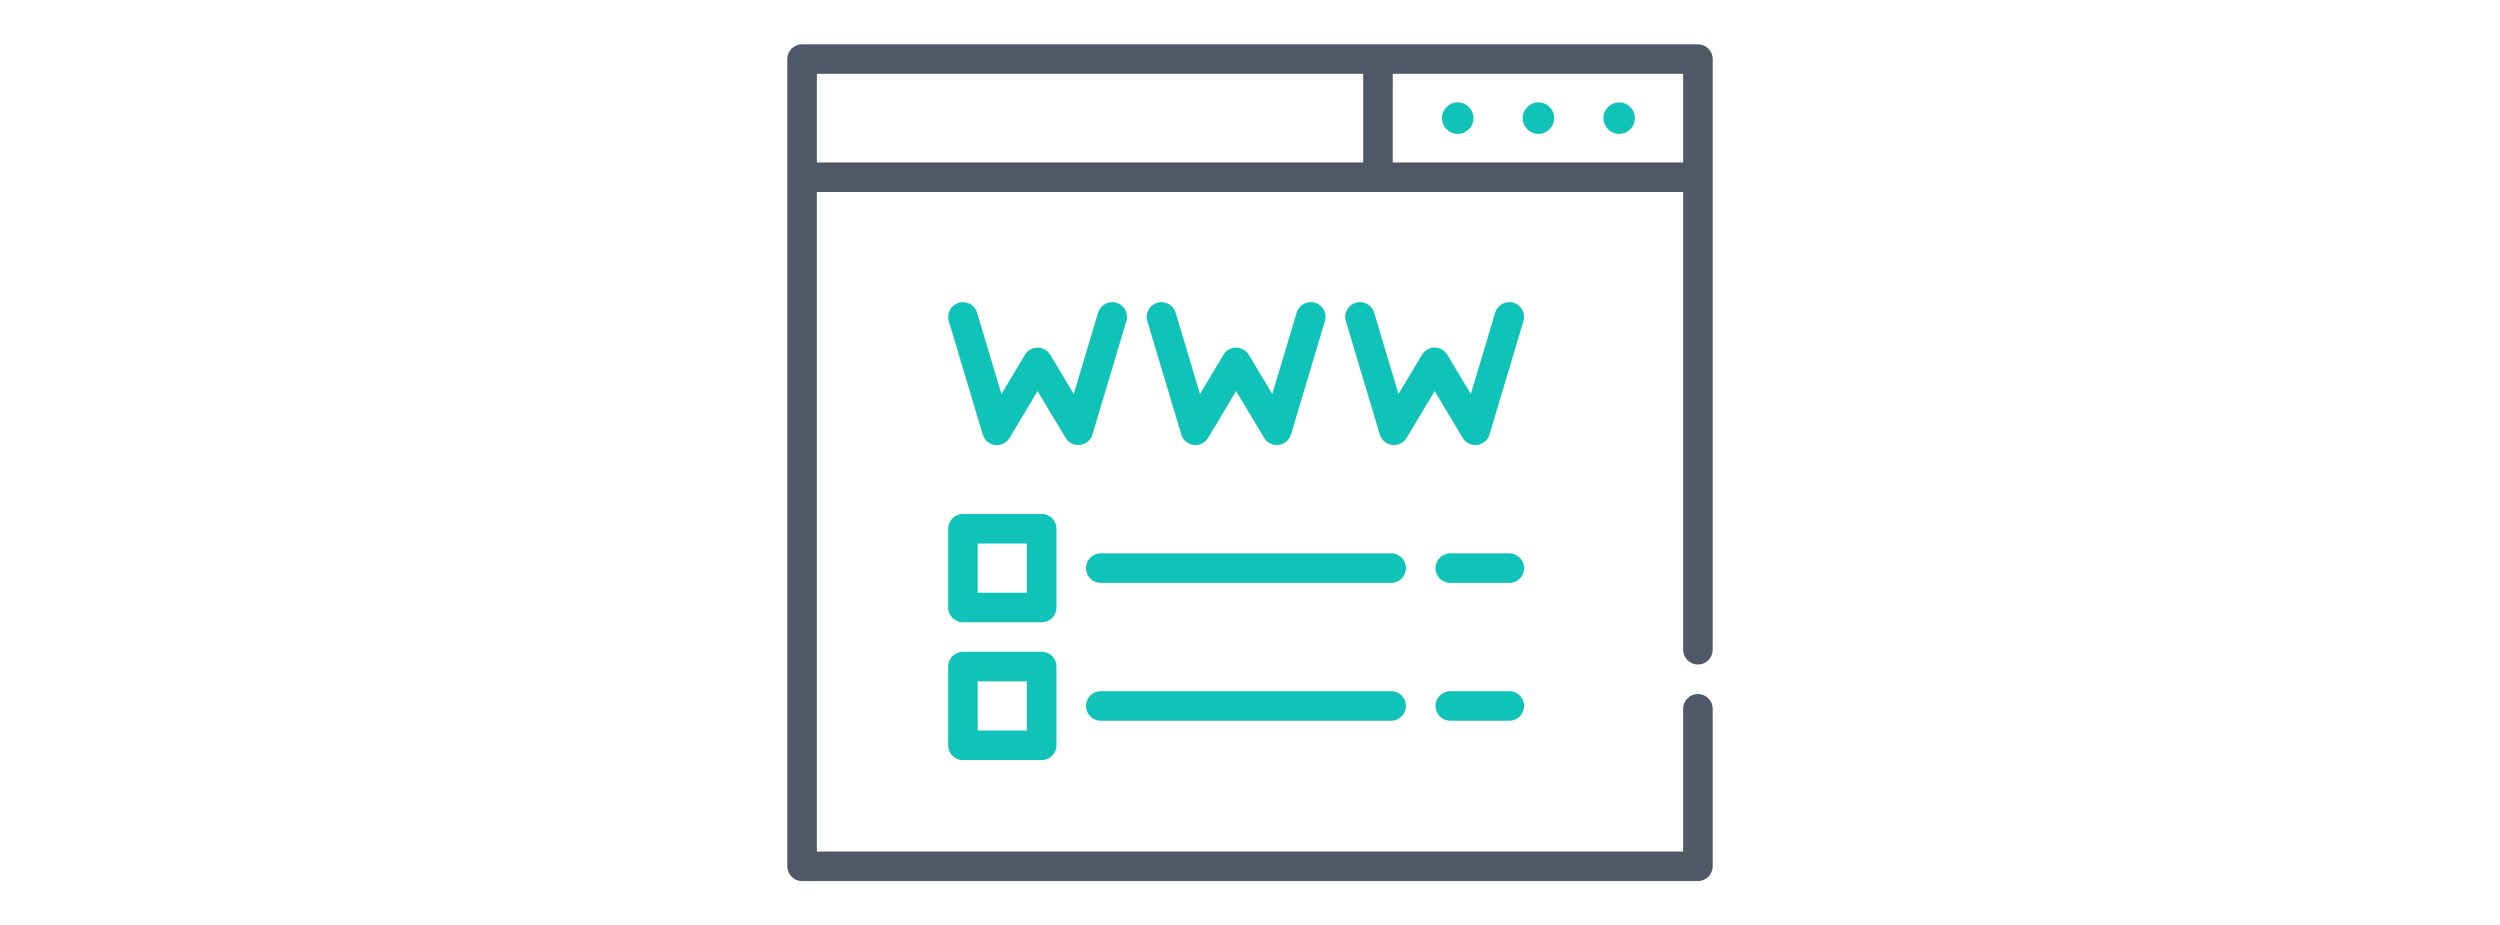 <?xml version="1.0" encoding="utf-8"?>
<!-- Generator: Adobe Illustrator 17.0.0, SVG Export Plug-In . SVG Version: 6.00 Build 0)  -->
<!DOCTYPE svg PUBLIC "-//W3C//DTD SVG 1.1//EN" "http://www.w3.org/Graphics/SVG/1.1/DTD/svg11.dtd">
<svg version="1.1" id="Layer_1" xmlns="http://www.w3.org/2000/svg" xmlns:xlink="http://www.w3.org/1999/xlink" x="0px" y="0px"
	 width="851px" height="315px" viewBox="0 0 851 315" enable-background="new 0 0 851 315" xml:space="preserve">
<g>
	<path fill="#4E5867" d="M577.973,15.08H273.027c-2.776,0-5.027,2.25-5.027,5.027v274.787c0,2.777,2.251,5.027,5.027,5.027h304.947
		c2.776,0,5.027-2.25,5.027-5.027v-53.617c0-2.777-2.251-5.027-5.027-5.027s-5.027,2.25-5.027,5.027v48.59H278.053V65.346h294.894
		V221.17c0,2.777,2.251,5.027,5.027,5.027s5.027-2.25,5.027-5.027V20.106C583,17.33,580.749,15.08,577.973,15.08z M278.053,25.133
		h185.984v30.16H278.053V25.133z M474.09,55.293v-30.16h98.856v30.16H474.09z"/>
	<path fill="#0FC3B8" d="M523.686,34.851c-2.956,0-5.362,2.405-5.362,5.362s2.405,5.362,5.362,5.362s5.362-2.405,5.362-5.362
		S526.642,34.851,523.686,34.851z"/>
	<path fill="#0FC3B8" d="M496.207,34.851c-2.956,0-5.362,2.405-5.362,5.362s2.405,5.362,5.362,5.362
		c2.956,0,5.362-2.405,5.362-5.362S499.164,34.851,496.207,34.851z"/>
	<path fill="#0FC3B8" d="M551.165,34.851c-2.956,0-5.362,2.405-5.362,5.362s2.405,5.362,5.362,5.362
		c2.956,0,5.362-2.405,5.362-5.362S554.121,34.851,551.165,34.851z"/>
	<path fill="#0FC3B8" d="M367.67,151.461c1.976-0.247,3.62-1.637,4.192-3.545l11.563-38.6c0.796-2.659-0.713-5.461-3.372-6.258
		c-2.658-0.796-5.461,0.713-6.258,3.373l-8.293,27.684l-7.994-13.343c-0.908-1.516-2.545-2.444-4.312-2.444
		c-1.767,0-3.404,0.928-4.312,2.444l-7.994,13.343l-8.292-27.678c-0.796-2.659-3.598-4.169-6.258-3.373
		c-2.659,0.796-4.169,3.598-3.372,6.258l11.562,38.595c0.572,1.908,2.216,3.298,4.191,3.545c0.209,0.026,0.418,0.039,0.625,0.039
		c1.751,0,3.395-0.915,4.311-2.444l9.539-15.922l9.539,15.922C363.759,150.764,365.696,151.709,367.67,151.461L367.67,151.461z"/>
	<path fill="#0FC3B8" d="M406.304,151.456c0.209,0.026,0.418,0.039,0.625,0.039c1.751,0,3.395-0.916,4.311-2.444l9.539-15.922
		l9.539,15.922c1.023,1.708,2.96,2.652,4.935,2.405c1.976-0.247,3.62-1.637,4.192-3.545l11.563-38.6
		c0.796-2.659-0.713-5.461-3.372-6.258c-2.659-0.797-5.461,0.712-6.258,3.373l-8.293,27.684l-7.994-13.343
		c-0.908-1.516-2.545-2.444-4.312-2.444s-3.404,0.928-4.312,2.444l-7.993,13.343l-8.292-27.679c-0.796-2.659-3.597-4.17-6.258-3.373
		c-2.659,0.796-4.169,3.598-3.373,6.258l11.562,38.596C402.684,149.819,404.328,151.209,406.304,151.456z"/>
	<path fill="#0FC3B8" d="M515.218,103.049c-2.659-0.796-5.461,0.713-6.258,3.373l-8.293,27.683l-7.994-13.343
		c-0.908-1.516-2.545-2.444-4.312-2.444c-1.767,0-3.404,0.928-4.312,2.444l-7.994,13.343l-8.292-27.678
		c-0.797-2.659-3.597-4.169-6.258-3.373c-2.659,0.796-4.169,3.598-3.373,6.258l11.562,38.595c0.572,1.908,2.216,3.298,4.191,3.545
		c1.976,0.247,3.911-0.696,4.935-2.405l9.539-15.922l9.539,15.922c0.915,1.527,2.56,2.444,4.311,2.444
		c0.207,0,0.416-0.013,0.625-0.039c1.976-0.247,3.62-1.637,4.191-3.545l11.563-38.6
		C519.387,106.647,517.877,103.845,515.218,103.049z"/>
	<path fill="#0FC3B8" d="M359.618,179.984c0-2.777-2.251-5.027-5.027-5.027h-26.809c-2.776,0-5.027,2.25-5.027,5.027v26.809
		c0,2.777,2.251,5.027,5.027,5.027h26.809c2.776,0,5.027-2.25,5.027-5.027V179.984z M349.565,201.766H332.81V185.01h16.755V201.766z
		"/>
	<path fill="#0FC3B8" d="M354.591,221.872h-26.809c-2.776,0-5.027,2.25-5.027,5.027v26.809c0,2.777,2.251,5.027,5.027,5.027h26.809
		c2.776,0,5.027-2.25,5.027-5.027v-26.809C359.618,224.122,357.367,221.872,354.591,221.872z M349.565,248.68H332.81v-16.755h16.755
		V248.68z"/>
	<path fill="#0FC3B8" d="M513.775,188.361h-20.106c-2.776,0-5.027,2.25-5.027,5.027c0,2.777,2.251,5.027,5.027,5.027h20.106
		c2.776,0,5.027-2.25,5.027-5.027C518.802,190.611,516.551,188.361,513.775,188.361z"/>
	<path fill="#0FC3B8" d="M473.562,188.361h-98.864c-2.776,0-5.027,2.25-5.027,5.027c0,2.777,2.251,5.027,5.027,5.027h98.865
		c2.776,0,5.027-2.25,5.027-5.027C478.59,190.611,476.338,188.361,473.562,188.361z"/>
	<path fill="#0FC3B8" d="M513.775,235.276h-20.106c-2.776,0-5.027,2.25-5.027,5.027c0,2.777,2.251,5.027,5.027,5.027h20.106
		c2.776,0,5.027-2.25,5.027-5.027C518.802,237.526,516.551,235.276,513.775,235.276z"/>
	<path fill="#0FC3B8" d="M473.562,235.276h-98.864c-2.776,0-5.027,2.25-5.027,5.027c0,2.777,2.251,5.027,5.027,5.027h98.865
		c2.776,0,5.027-2.25,5.027-5.027C478.59,237.526,476.338,235.276,473.562,235.276z"/>
</g>
</svg>
